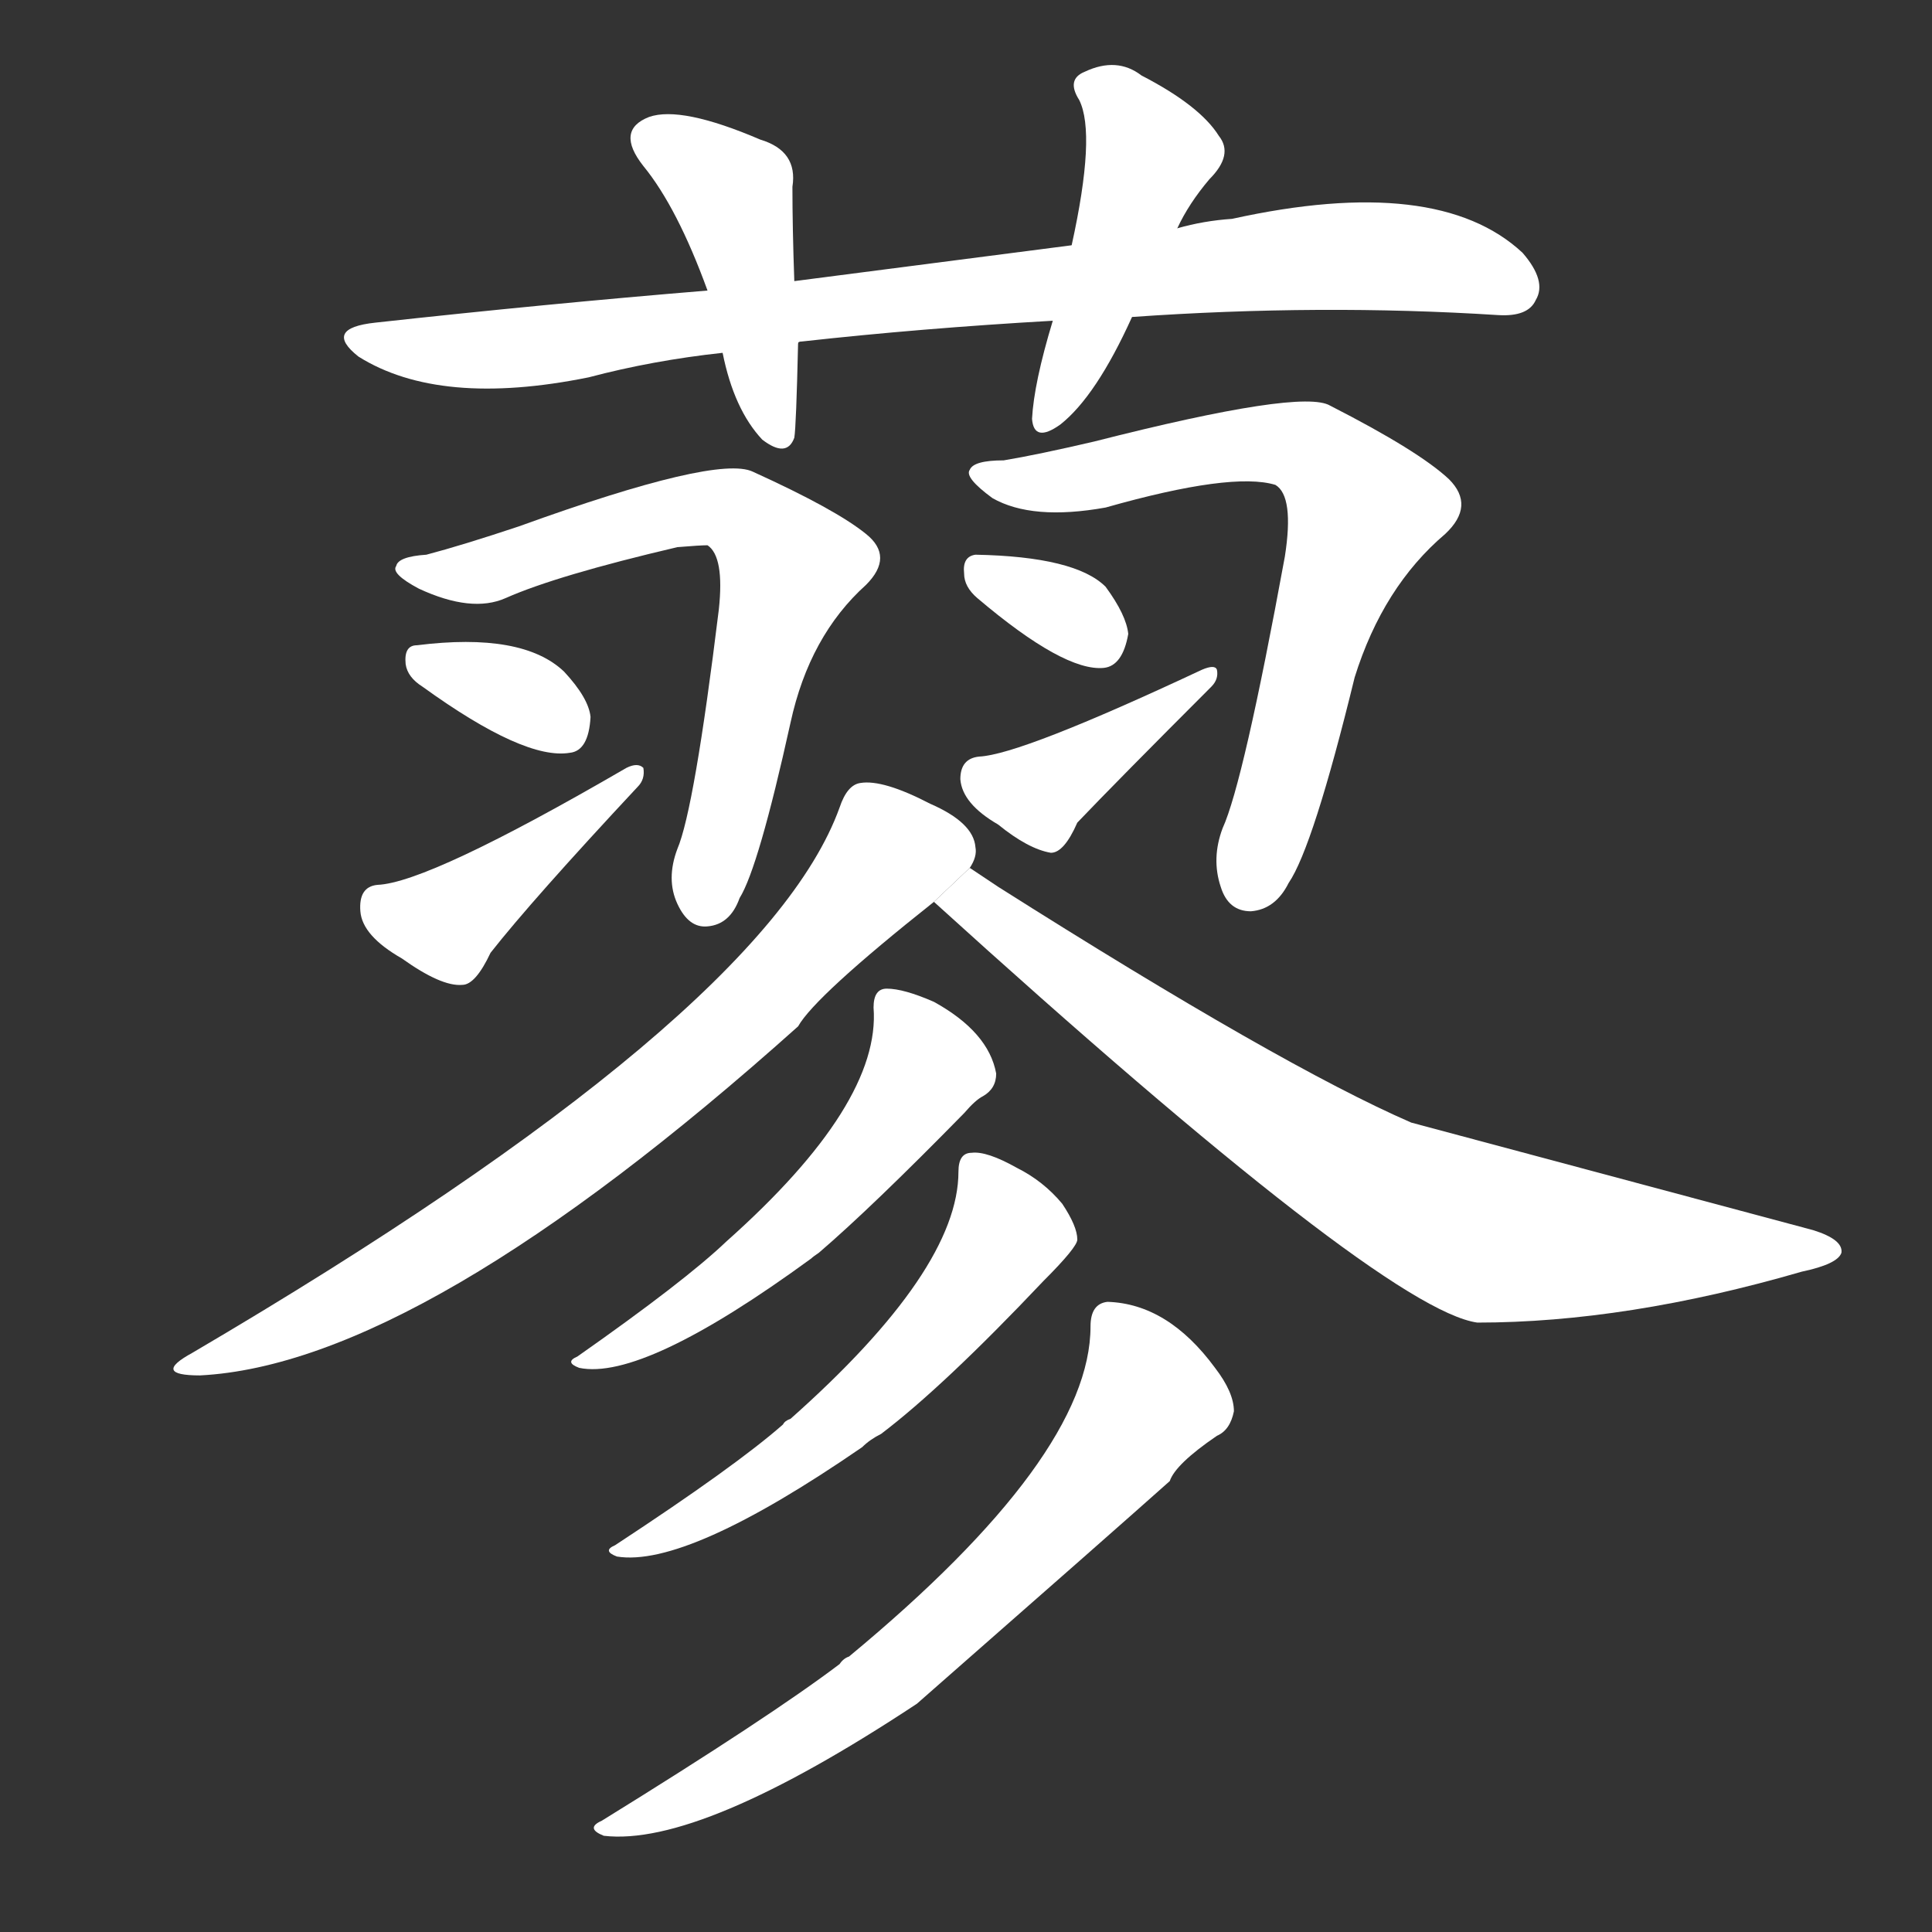 <!-- u84fc_liao3_smartweed_polygonum -->
<!-- 84FC -->
<!--  -->
<!--  -->
<svg viewBox="0 0 1024 1024">
  <rect x="0" y="0" width="1024" height="1024" fill="#333333" stroke="none"/>
  <g transform="scale(1, -1) translate(0, -900)">
    <path fill="#FFFFFF" d="M 600 732 Q 700 739 794 733 Q 810 732 814 741 Q 820 751 807 766 Q 762 808 653 784 Q 638 783 624 779 L 568 770 Q 498 761 421 751 L 375 746 Q 290 739 199 729 Q 171 726 190 711 Q 233 684 312 700 Q 346 709 383 713 L 423 718 Q 423 719 425 719 Q 488 726 558 730 L 600 732 Z"></path>
    <path fill="#FFFFFF" d="M 421 751 Q 420 779 420 801 Q 423 820 403 826 Q 361 844 344 838 Q 326 831 341 812 Q 359 790 375 746 L 383 713 Q 389 683 404 667 Q 417 657 421 668 Q 422 674 423 718 L 421 751 Z"></path>
    <path fill="#FFFFFF" d="M 624 779 Q 630 792 641 805 Q 654 818 646 828 Q 636 844 605 860 Q 592 870 575 862 Q 565 858 572 847 Q 581 829 568 770 L 558 730 Q 548 697 547 678 Q 548 665 562 675 Q 581 690 600 732 L 624 779 Z"></path>
    <path fill="#FFFFFF" d="M 226 606 Q 211 605 210 600 Q 207 596 222 588 Q 250 575 268 583 Q 295 595 359 610 Q 371 611 375 611 Q 384 605 381 577 Q 368 471 359 450 Q 353 434 359 421 Q 365 408 375 409 Q 387 410 392 424 Q 402 440 419 517 Q 429 563 459 590 Q 474 605 459 617 Q 443 630 399 650 Q 380 659 275 621 Q 245 611 226 606 Z"></path>
    <path fill="#FFFFFF" d="M 224 536 Q 278 497 302 501 Q 312 502 313 520 Q 312 530 299 544 Q 277 565 221 558 Q 214 558 215 548 Q 216 541 224 536 Z"></path>
    <path fill="#FFFFFF" d="M 200 431 Q 190 430 191 417 Q 192 404 213 392 Q 234 377 245 378 Q 252 378 260 395 Q 282 423 338 483 Q 342 487 341 493 Q 338 496 332 493 Q 227 432 200 431 Z"></path>
    <path fill="#FFFFFF" d="M 532 656 Q 516 656 514 651 Q 511 647 526 636 Q 547 624 586 631 Q 653 650 676 643 Q 686 637 681 605 Q 659 485 648 461 Q 642 445 647 430 Q 651 417 663 417 Q 676 418 683 432 Q 696 451 718 541 Q 733 589 766 617 Q 782 632 768 646 Q 752 661 705 685 Q 690 694 580 666 Q 550 659 532 656 Z"></path>
    <path fill="#FFFFFF" d="M 518 583 Q 564 544 585 546 Q 595 547 598 564 Q 597 574 586 589 Q 570 605 517 606 Q 510 605 511 596 Q 511 589 518 583 Z"></path>
    <path fill="#FFFFFF" d="M 519 499 Q 509 498 509 487 Q 510 474 529 463 Q 545 450 557 448 Q 564 448 571 464 Q 592 486 642 536 Q 646 540 645 545 Q 644 548 637 545 Q 541 500 519 499 Z"></path>
    <path fill="#FFFFFF" d="M 514 440 Q 518 446 517 451 Q 516 464 493 474 Q 468 487 456 485 Q 449 484 445 472 Q 405 361 102 183 Q 80 171 106 171 Q 223 177 423 356 Q 432 372 495 422 L 514 440 Z"></path>
    <path fill="#FFFFFF" d="M 495 422 Q 733 206 783 199 Q 862 199 955 226 Q 974 230 976 236 Q 977 243 961 248 Q 759 302 748 305 Q 679 335 529 430 Q 520 436 514 440 L 495 422 Z"></path>
    <path fill="#FFFFFF" d="M 463 366 Q 467 315 385 242 Q 363 221 306 181 Q 299 178 307 175 Q 341 168 430 233 Q 431 234 434 236 Q 462 260 511 310 Q 517 317 521 319 Q 528 323 528 331 Q 524 353 495 369 Q 479 376 470 376 Q 463 376 463 366 Z"></path>
    <path fill="#FFFFFF" d="M 508 279 Q 508 227 419 148 Q 416 147 415 145 Q 390 123 326 81 Q 319 78 327 75 Q 364 69 457 133 Q 461 137 467 140 Q 500 165 553 221 Q 571 239 571 243 Q 571 250 563 262 Q 553 274 539 281 Q 523 290 515 289 Q 508 289 508 279 Z"></path>
    <path fill="#FFFFFF" d="M 578 197 Q 578 128 450 22 Q 447 21 445 18 Q 408 -10 319 -65 Q 310 -69 320 -73 Q 371 -79 486 -3 Q 592 90 620 115 Q 623 124 645 139 Q 652 142 654 152 Q 654 162 644 175 Q 619 209 587 210 Q 578 209 578 197 Z"></path>
  </g>
</svg>
